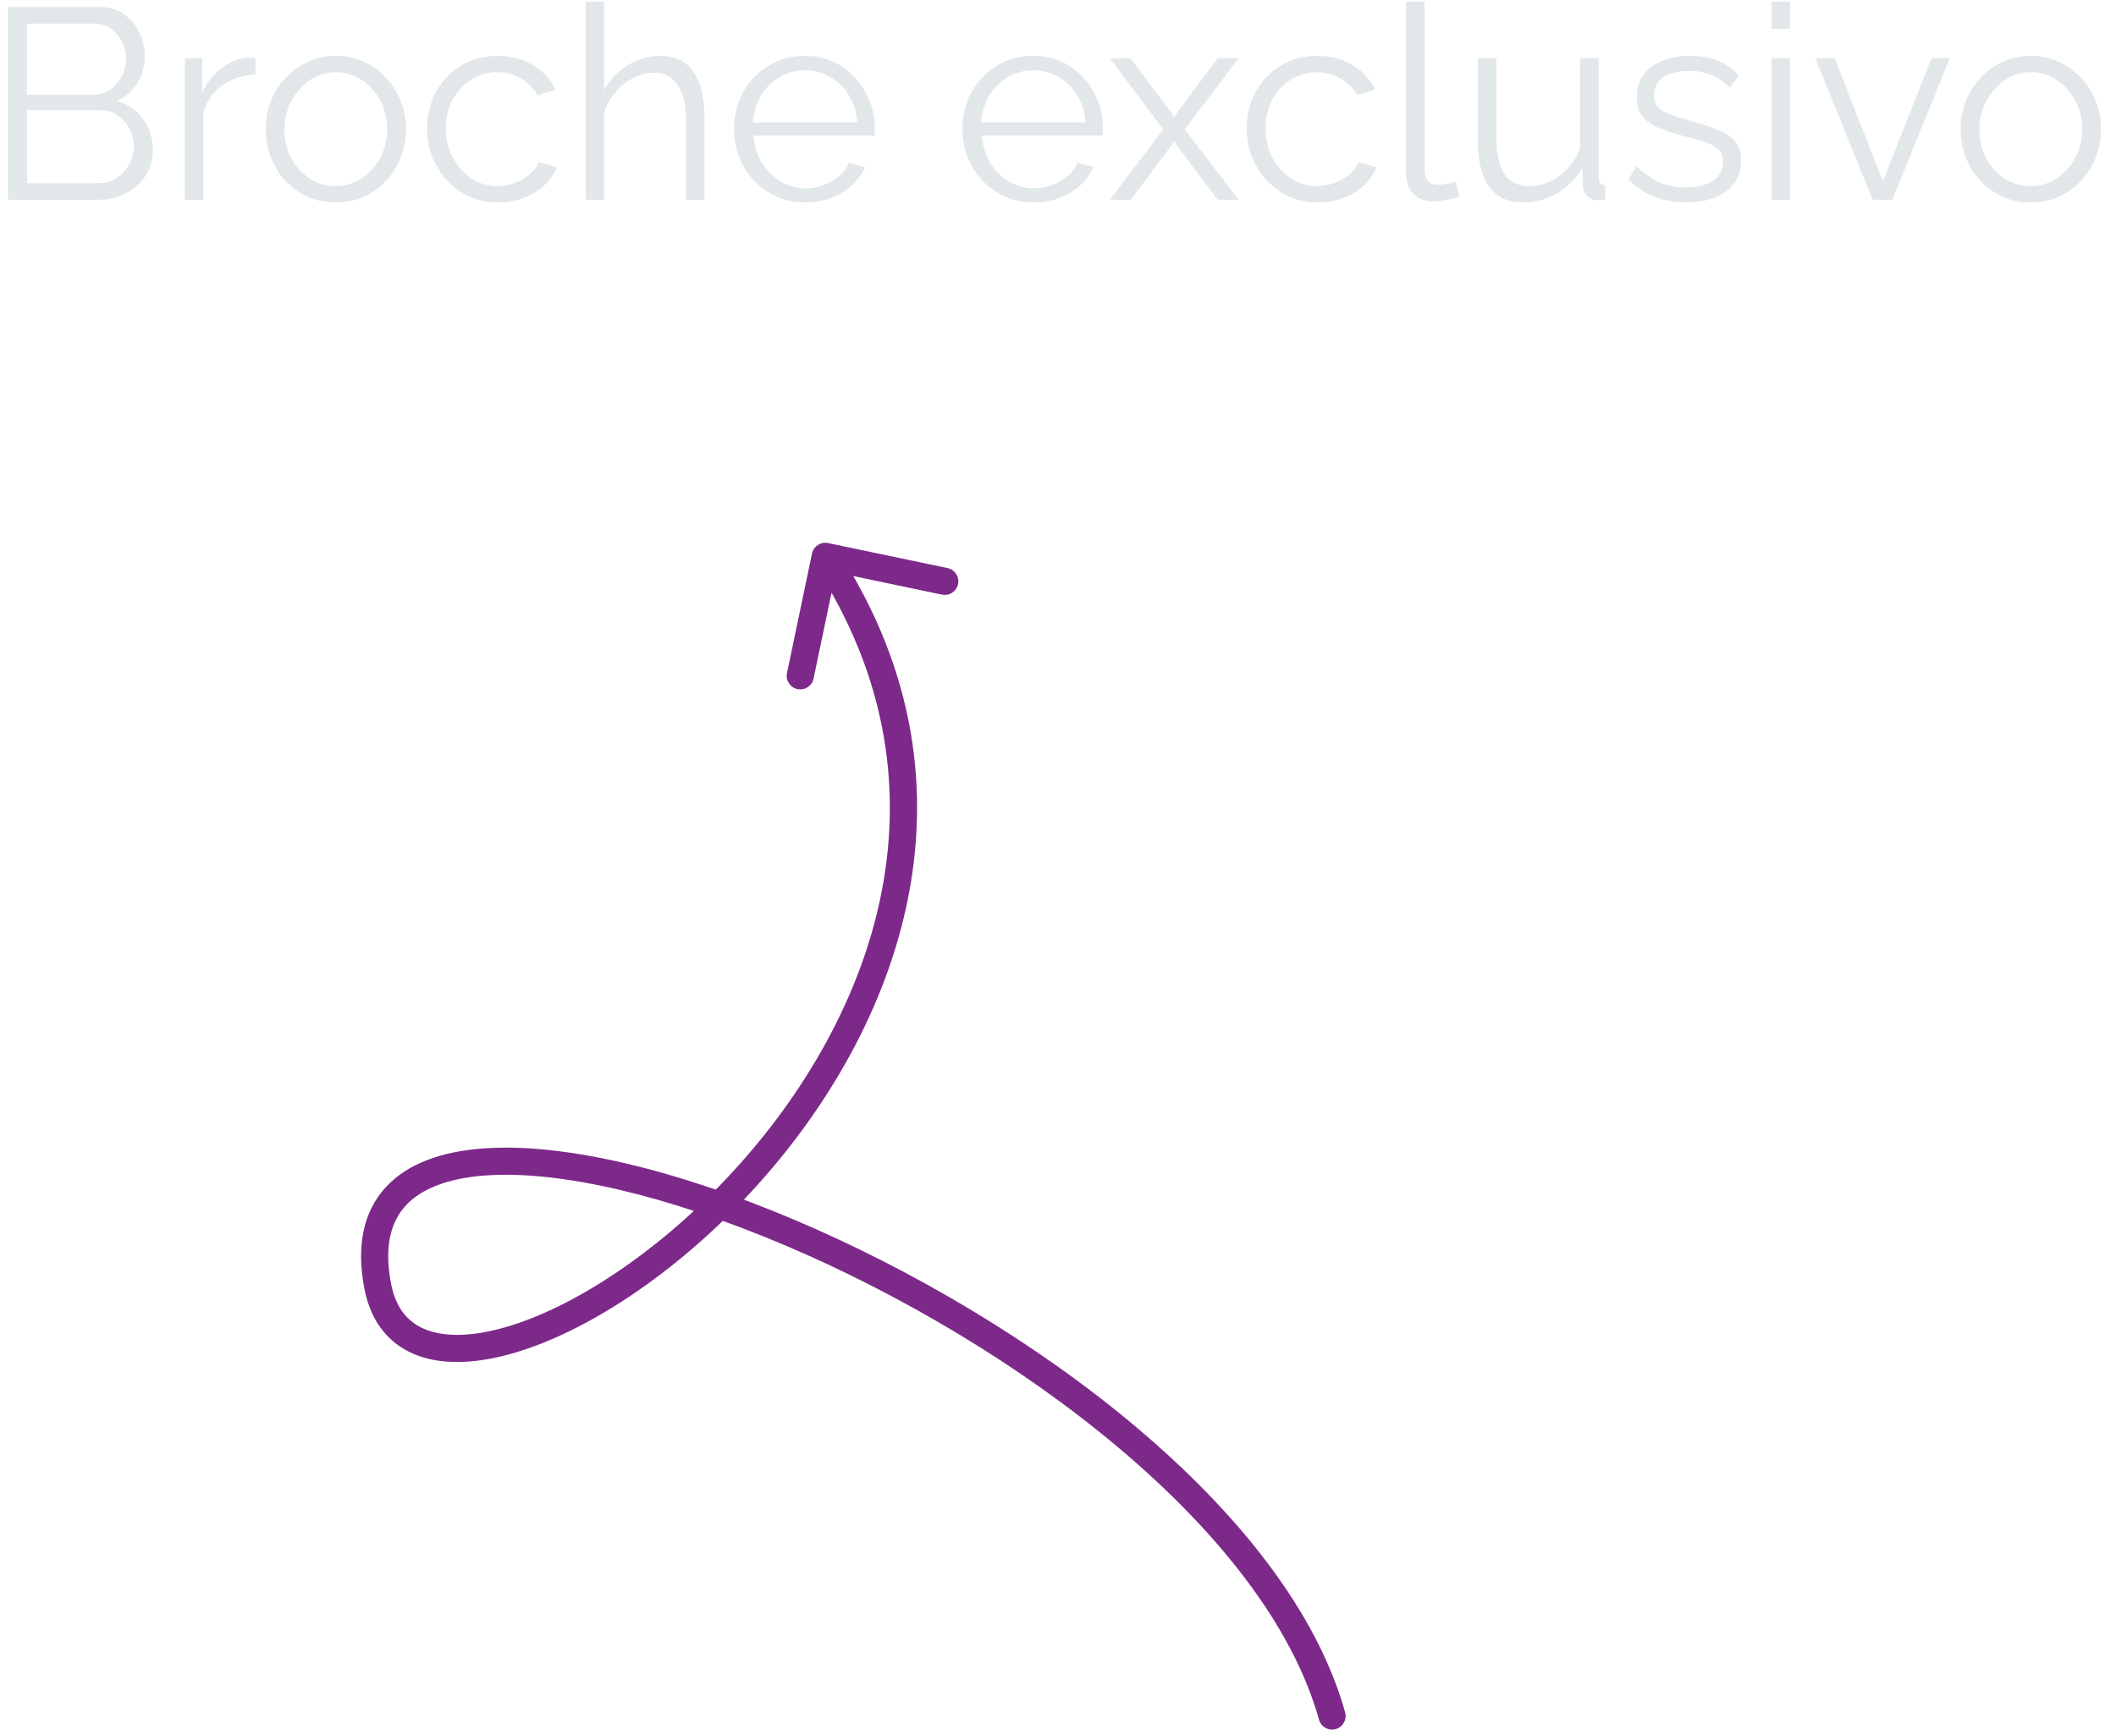 <svg width="78" height="64" viewBox="0 0 78 64" fill="none" xmlns="http://www.w3.org/2000/svg">
<path d="M5.635 5.531C5.635 5.884 5.545 6.201 5.365 6.481C5.185 6.754 4.941 6.971 4.635 7.131C4.335 7.284 4.005 7.361 3.645 7.361H0.295V0.261H3.715C4.048 0.261 4.335 0.351 4.575 0.531C4.821 0.704 5.008 0.931 5.135 1.211C5.268 1.484 5.335 1.771 5.335 2.071C5.335 2.424 5.245 2.751 5.065 3.051C4.885 3.351 4.635 3.574 4.315 3.721C4.721 3.841 5.041 4.064 5.275 4.391C5.515 4.718 5.635 5.098 5.635 5.531ZM4.935 5.411C4.935 5.171 4.881 4.951 4.775 4.751C4.668 4.544 4.521 4.378 4.335 4.251C4.155 4.124 3.948 4.061 3.715 4.061H0.995V6.751H3.645C3.885 6.751 4.101 6.688 4.295 6.561C4.488 6.434 4.641 6.271 4.755 6.071C4.875 5.864 4.935 5.644 4.935 5.411ZM0.995 0.871V3.491H3.435C3.668 3.491 3.875 3.431 4.055 3.311C4.235 3.184 4.378 3.021 4.485 2.821C4.591 2.621 4.645 2.408 4.645 2.181C4.645 1.941 4.595 1.724 4.495 1.531C4.395 1.331 4.258 1.171 4.085 1.051C3.911 0.931 3.715 0.871 3.495 0.871H0.995ZM9.415 2.751C8.962 2.764 8.562 2.891 8.215 3.131C7.875 3.371 7.635 3.701 7.495 4.121V7.361H6.815V2.151H7.455V3.401C7.635 3.034 7.872 2.738 8.165 2.511C8.465 2.284 8.782 2.158 9.115 2.131C9.182 2.124 9.238 2.121 9.285 2.121C9.338 2.121 9.382 2.124 9.415 2.131V2.751ZM12.375 7.461C12.002 7.461 11.655 7.391 11.335 7.251C11.021 7.104 10.748 6.908 10.515 6.661C10.288 6.408 10.111 6.121 9.985 5.801C9.858 5.474 9.795 5.131 9.795 4.771C9.795 4.398 9.858 4.051 9.985 3.731C10.111 3.404 10.291 3.118 10.525 2.871C10.758 2.618 11.031 2.421 11.345 2.281C11.665 2.134 12.011 2.061 12.385 2.061C12.758 2.061 13.101 2.134 13.415 2.281C13.728 2.421 14.002 2.618 14.235 2.871C14.468 3.118 14.648 3.404 14.775 3.731C14.902 4.051 14.965 4.398 14.965 4.771C14.965 5.131 14.902 5.474 14.775 5.801C14.648 6.121 14.468 6.408 14.235 6.661C14.008 6.908 13.735 7.104 13.415 7.251C13.101 7.391 12.755 7.461 12.375 7.461ZM10.485 4.781C10.485 5.168 10.568 5.521 10.735 5.841C10.908 6.154 11.138 6.404 11.425 6.591C11.711 6.771 12.028 6.861 12.375 6.861C12.722 6.861 13.038 6.768 13.325 6.581C13.611 6.394 13.841 6.141 14.015 5.821C14.188 5.494 14.275 5.141 14.275 4.761C14.275 4.374 14.188 4.021 14.015 3.701C13.841 3.381 13.611 3.128 13.325 2.941C13.038 2.754 12.722 2.661 12.375 2.661C12.028 2.661 11.711 2.758 11.425 2.951C11.145 3.144 10.918 3.401 10.745 3.721C10.572 4.034 10.485 4.388 10.485 4.781ZM18.362 7.461C17.982 7.461 17.632 7.391 17.312 7.251C16.999 7.104 16.722 6.904 16.482 6.651C16.249 6.398 16.065 6.108 15.932 5.781C15.805 5.454 15.742 5.108 15.742 4.741C15.742 4.248 15.852 3.798 16.072 3.391C16.292 2.984 16.599 2.661 16.992 2.421C17.385 2.181 17.839 2.061 18.352 2.061C18.839 2.061 19.269 2.174 19.642 2.401C20.015 2.621 20.292 2.921 20.472 3.301L19.812 3.511C19.665 3.244 19.459 3.038 19.192 2.891C18.932 2.738 18.642 2.661 18.322 2.661C17.975 2.661 17.659 2.751 17.372 2.931C17.085 3.111 16.855 3.358 16.682 3.671C16.515 3.984 16.432 4.341 16.432 4.741C16.432 5.134 16.519 5.491 16.692 5.811C16.865 6.131 17.095 6.388 17.382 6.581C17.669 6.768 17.985 6.861 18.332 6.861C18.559 6.861 18.775 6.821 18.982 6.741C19.195 6.661 19.379 6.554 19.532 6.421C19.692 6.281 19.799 6.131 19.852 5.971L20.522 6.171C20.429 6.418 20.272 6.641 20.052 6.841C19.839 7.034 19.585 7.188 19.292 7.301C19.005 7.408 18.695 7.461 18.362 7.461ZM25.97 7.361H25.29V4.451C25.29 3.864 25.187 3.424 24.98 3.131C24.774 2.831 24.477 2.681 24.09 2.681C23.837 2.681 23.584 2.748 23.33 2.881C23.084 3.008 22.864 3.184 22.67 3.411C22.484 3.631 22.35 3.884 22.27 4.171V7.361H21.59V0.061H22.27V3.331C22.477 2.944 22.764 2.638 23.13 2.411C23.504 2.178 23.9 2.061 24.32 2.061C24.62 2.061 24.874 2.114 25.08 2.221C25.294 2.328 25.464 2.484 25.59 2.691C25.724 2.891 25.82 3.128 25.88 3.401C25.94 3.668 25.97 3.971 25.97 4.311V7.361ZM29.67 7.461C29.297 7.461 28.95 7.391 28.63 7.251C28.31 7.104 28.034 6.908 27.8 6.661C27.567 6.408 27.384 6.118 27.25 5.791C27.124 5.464 27.06 5.114 27.06 4.741C27.06 4.254 27.17 3.808 27.39 3.401C27.617 2.994 27.927 2.671 28.32 2.431C28.714 2.184 29.16 2.061 29.66 2.061C30.174 2.061 30.62 2.184 31 2.431C31.387 2.678 31.69 3.004 31.91 3.411C32.13 3.811 32.24 4.251 32.24 4.731C32.24 4.784 32.24 4.838 32.24 4.891C32.24 4.938 32.237 4.974 32.23 5.001H27.77C27.804 5.374 27.907 5.708 28.08 6.001C28.26 6.288 28.49 6.518 28.77 6.691C29.057 6.858 29.367 6.941 29.7 6.941C30.04 6.941 30.36 6.854 30.66 6.681C30.967 6.508 31.18 6.281 31.3 6.001L31.89 6.161C31.784 6.408 31.62 6.631 31.4 6.831C31.18 7.031 30.92 7.188 30.62 7.301C30.327 7.408 30.01 7.461 29.67 7.461ZM27.75 4.511H31.6C31.574 4.131 31.47 3.798 31.29 3.511C31.117 3.224 30.887 3.001 30.6 2.841C30.32 2.674 30.01 2.591 29.67 2.591C29.33 2.591 29.02 2.674 28.74 2.841C28.46 3.001 28.23 3.228 28.05 3.521C27.877 3.808 27.777 4.138 27.75 4.511ZM38.088 7.461C37.715 7.461 37.368 7.391 37.048 7.251C36.728 7.104 36.452 6.908 36.218 6.661C35.985 6.408 35.802 6.118 35.668 5.791C35.542 5.464 35.478 5.114 35.478 4.741C35.478 4.254 35.588 3.808 35.808 3.401C36.035 2.994 36.345 2.671 36.738 2.431C37.132 2.184 37.578 2.061 38.078 2.061C38.592 2.061 39.038 2.184 39.418 2.431C39.805 2.678 40.108 3.004 40.328 3.411C40.548 3.811 40.658 4.251 40.658 4.731C40.658 4.784 40.658 4.838 40.658 4.891C40.658 4.938 40.655 4.974 40.648 5.001H36.188C36.222 5.374 36.325 5.708 36.498 6.001C36.678 6.288 36.908 6.518 37.188 6.691C37.475 6.858 37.785 6.941 38.118 6.941C38.458 6.941 38.778 6.854 39.078 6.681C39.385 6.508 39.598 6.281 39.718 6.001L40.308 6.161C40.202 6.408 40.038 6.631 39.818 6.831C39.598 7.031 39.338 7.188 39.038 7.301C38.745 7.408 38.428 7.461 38.088 7.461ZM36.168 4.511H40.018C39.992 4.131 39.888 3.798 39.708 3.511C39.535 3.224 39.305 3.001 39.018 2.841C38.738 2.674 38.428 2.591 38.088 2.591C37.748 2.591 37.438 2.674 37.158 2.841C36.878 3.001 36.648 3.228 36.468 3.521C36.295 3.808 36.195 4.138 36.168 4.511ZM41.672 2.151L43.202 4.191L43.282 4.341L43.362 4.191L44.882 2.151H45.652L43.672 4.771L45.652 7.361H44.882L43.362 5.331L43.282 5.191L43.202 5.331L41.682 7.361H40.912L42.882 4.771L40.912 2.151H41.672ZM48.577 7.461C48.197 7.461 47.847 7.391 47.527 7.251C47.214 7.104 46.937 6.904 46.697 6.651C46.464 6.398 46.28 6.108 46.147 5.781C46.02 5.454 45.957 5.108 45.957 4.741C45.957 4.248 46.067 3.798 46.287 3.391C46.507 2.984 46.814 2.661 47.207 2.421C47.6 2.181 48.054 2.061 48.567 2.061C49.054 2.061 49.484 2.174 49.857 2.401C50.23 2.621 50.507 2.921 50.687 3.301L50.027 3.511C49.88 3.244 49.674 3.038 49.407 2.891C49.147 2.738 48.857 2.661 48.537 2.661C48.19 2.661 47.874 2.751 47.587 2.931C47.3 3.111 47.07 3.358 46.897 3.671C46.73 3.984 46.647 4.341 46.647 4.741C46.647 5.134 46.734 5.491 46.907 5.811C47.08 6.131 47.31 6.388 47.597 6.581C47.884 6.768 48.2 6.861 48.547 6.861C48.774 6.861 48.99 6.821 49.197 6.741C49.41 6.661 49.594 6.554 49.747 6.421C49.907 6.281 50.014 6.131 50.067 5.971L50.737 6.171C50.644 6.418 50.487 6.641 50.267 6.841C50.054 7.034 49.8 7.188 49.507 7.301C49.22 7.408 48.91 7.461 48.577 7.461ZM51.835 0.061H52.515V6.181C52.515 6.441 52.562 6.611 52.655 6.691C52.748 6.771 52.862 6.811 52.995 6.811C53.115 6.811 53.235 6.798 53.355 6.771C53.475 6.744 53.578 6.718 53.665 6.691L53.785 7.241C53.658 7.294 53.502 7.338 53.315 7.371C53.135 7.404 52.978 7.421 52.845 7.421C52.538 7.421 52.292 7.331 52.105 7.151C51.925 6.971 51.835 6.724 51.835 6.411V0.061ZM54.48 5.211V2.151H55.16V5.091C55.16 5.684 55.26 6.128 55.46 6.421C55.666 6.714 55.97 6.861 56.37 6.861C56.636 6.861 56.893 6.804 57.14 6.691C57.393 6.571 57.617 6.404 57.81 6.191C58.003 5.971 58.15 5.718 58.25 5.431V2.151H58.93V6.541C58.93 6.634 58.95 6.704 58.99 6.751C59.03 6.791 59.09 6.814 59.17 6.821V7.361C59.09 7.368 59.026 7.371 58.98 7.371C58.933 7.378 58.89 7.381 58.85 7.381C58.717 7.368 58.6 7.314 58.5 7.221C58.407 7.128 58.356 7.014 58.35 6.881L58.33 6.181C58.103 6.581 57.793 6.894 57.4 7.121C57.013 7.348 56.593 7.461 56.14 7.461C55.593 7.461 55.18 7.271 54.9 6.891C54.62 6.511 54.48 5.951 54.48 5.211ZM62.177 7.461C61.751 7.461 61.354 7.391 60.987 7.251C60.621 7.111 60.304 6.898 60.037 6.611L60.317 6.131C60.611 6.404 60.904 6.604 61.197 6.731C61.497 6.851 61.814 6.911 62.147 6.911C62.554 6.911 62.884 6.831 63.137 6.671C63.391 6.504 63.517 6.268 63.517 5.961C63.517 5.754 63.454 5.598 63.327 5.491C63.207 5.378 63.031 5.288 62.797 5.221C62.571 5.148 62.297 5.071 61.977 4.991C61.617 4.891 61.314 4.788 61.067 4.681C60.827 4.568 60.644 4.428 60.517 4.261C60.397 4.088 60.337 3.864 60.337 3.591C60.337 3.251 60.421 2.971 60.587 2.751C60.761 2.524 60.994 2.354 61.287 2.241C61.587 2.121 61.921 2.061 62.287 2.061C62.687 2.061 63.041 2.124 63.347 2.251C63.654 2.378 63.904 2.554 64.097 2.781L63.767 3.241C63.581 3.028 63.357 2.871 63.097 2.771C62.844 2.664 62.561 2.611 62.247 2.611C62.034 2.611 61.831 2.641 61.637 2.701C61.444 2.754 61.284 2.848 61.157 2.981C61.037 3.108 60.977 3.284 60.977 3.511C60.977 3.698 61.024 3.844 61.117 3.951C61.211 4.051 61.351 4.138 61.537 4.211C61.724 4.278 61.954 4.351 62.227 4.431C62.621 4.538 62.964 4.648 63.257 4.761C63.551 4.868 63.777 5.008 63.937 5.181C64.097 5.354 64.177 5.598 64.177 5.911C64.177 6.398 63.994 6.778 63.627 7.051C63.261 7.324 62.777 7.461 62.177 7.461ZM65.301 7.361V2.151H65.981V7.361H65.301ZM65.301 1.061V0.061H65.981V1.061H65.301ZM69.029 7.361L66.919 2.151H67.629L69.409 6.681L71.199 2.151H71.869L69.759 7.361H69.029ZM74.855 7.461C74.482 7.461 74.135 7.391 73.815 7.251C73.502 7.104 73.229 6.908 72.995 6.661C72.769 6.408 72.592 6.121 72.465 5.801C72.339 5.474 72.275 5.131 72.275 4.771C72.275 4.398 72.339 4.051 72.465 3.731C72.592 3.404 72.772 3.118 73.005 2.871C73.239 2.618 73.512 2.421 73.825 2.281C74.145 2.134 74.492 2.061 74.865 2.061C75.239 2.061 75.582 2.134 75.895 2.281C76.209 2.421 76.482 2.618 76.715 2.871C76.949 3.118 77.129 3.404 77.255 3.731C77.382 4.051 77.445 4.398 77.445 4.771C77.445 5.131 77.382 5.474 77.255 5.801C77.129 6.121 76.949 6.408 76.715 6.661C76.489 6.908 76.215 7.104 75.895 7.251C75.582 7.391 75.235 7.461 74.855 7.461ZM72.965 4.781C72.965 5.168 73.049 5.521 73.215 5.841C73.389 6.154 73.619 6.404 73.905 6.591C74.192 6.771 74.509 6.861 74.855 6.861C75.202 6.861 75.519 6.768 75.805 6.581C76.092 6.394 76.322 6.141 76.495 5.821C76.669 5.494 76.755 5.141 76.755 4.761C76.755 4.374 76.669 4.021 76.495 3.701C76.322 3.381 76.092 3.128 75.805 2.941C75.519 2.754 75.202 2.661 74.855 2.661C74.509 2.661 74.192 2.758 73.905 2.951C73.625 3.144 73.399 3.401 73.225 3.721C73.052 4.034 72.965 4.388 72.965 4.781Z" fill="#E2E7E9"/>
<path d="M48.621 63.389C48.695 63.655 48.971 63.811 49.237 63.736C49.503 63.662 49.658 63.386 49.584 63.12L48.621 63.389ZM13.929 47.435L13.438 47.532L13.929 47.435ZM30.524 20.018C30.254 19.962 29.989 20.135 29.932 20.405L29.01 24.81C28.954 25.08 29.127 25.345 29.397 25.401C29.668 25.458 29.933 25.285 29.989 25.015L30.809 21.099L34.724 21.919C34.994 21.975 35.259 21.802 35.316 21.532C35.372 21.262 35.199 20.997 34.929 20.94L30.524 20.018ZM49.584 63.12C48.535 59.362 45.597 55.737 41.894 52.614C38.18 49.483 33.645 46.813 29.313 44.976C24.995 43.145 20.816 42.115 17.826 42.332C16.332 42.44 15.053 42.866 14.232 43.75C13.391 44.655 13.123 45.935 13.438 47.532L14.419 47.338C14.145 45.947 14.408 45.029 14.964 44.431C15.539 43.812 16.521 43.429 17.899 43.329C20.652 43.13 24.656 44.088 28.922 45.897C33.173 47.699 37.621 50.32 41.249 53.379C44.887 56.446 47.65 59.911 48.621 63.389L49.584 63.12ZM13.438 47.532C13.685 48.783 14.394 49.609 15.434 49.98C16.435 50.337 17.675 50.249 18.985 49.861C21.614 49.082 24.767 47.024 27.477 44.161C32.896 38.437 36.742 29.26 30.84 20.234L30.003 20.781C35.545 29.258 32.008 37.921 26.751 43.473C24.123 46.248 21.115 48.187 18.701 48.902C17.49 49.261 16.488 49.294 15.77 49.038C15.091 48.796 14.604 48.275 14.419 47.338L13.438 47.532Z" fill="#7D298A"/>
</svg>
